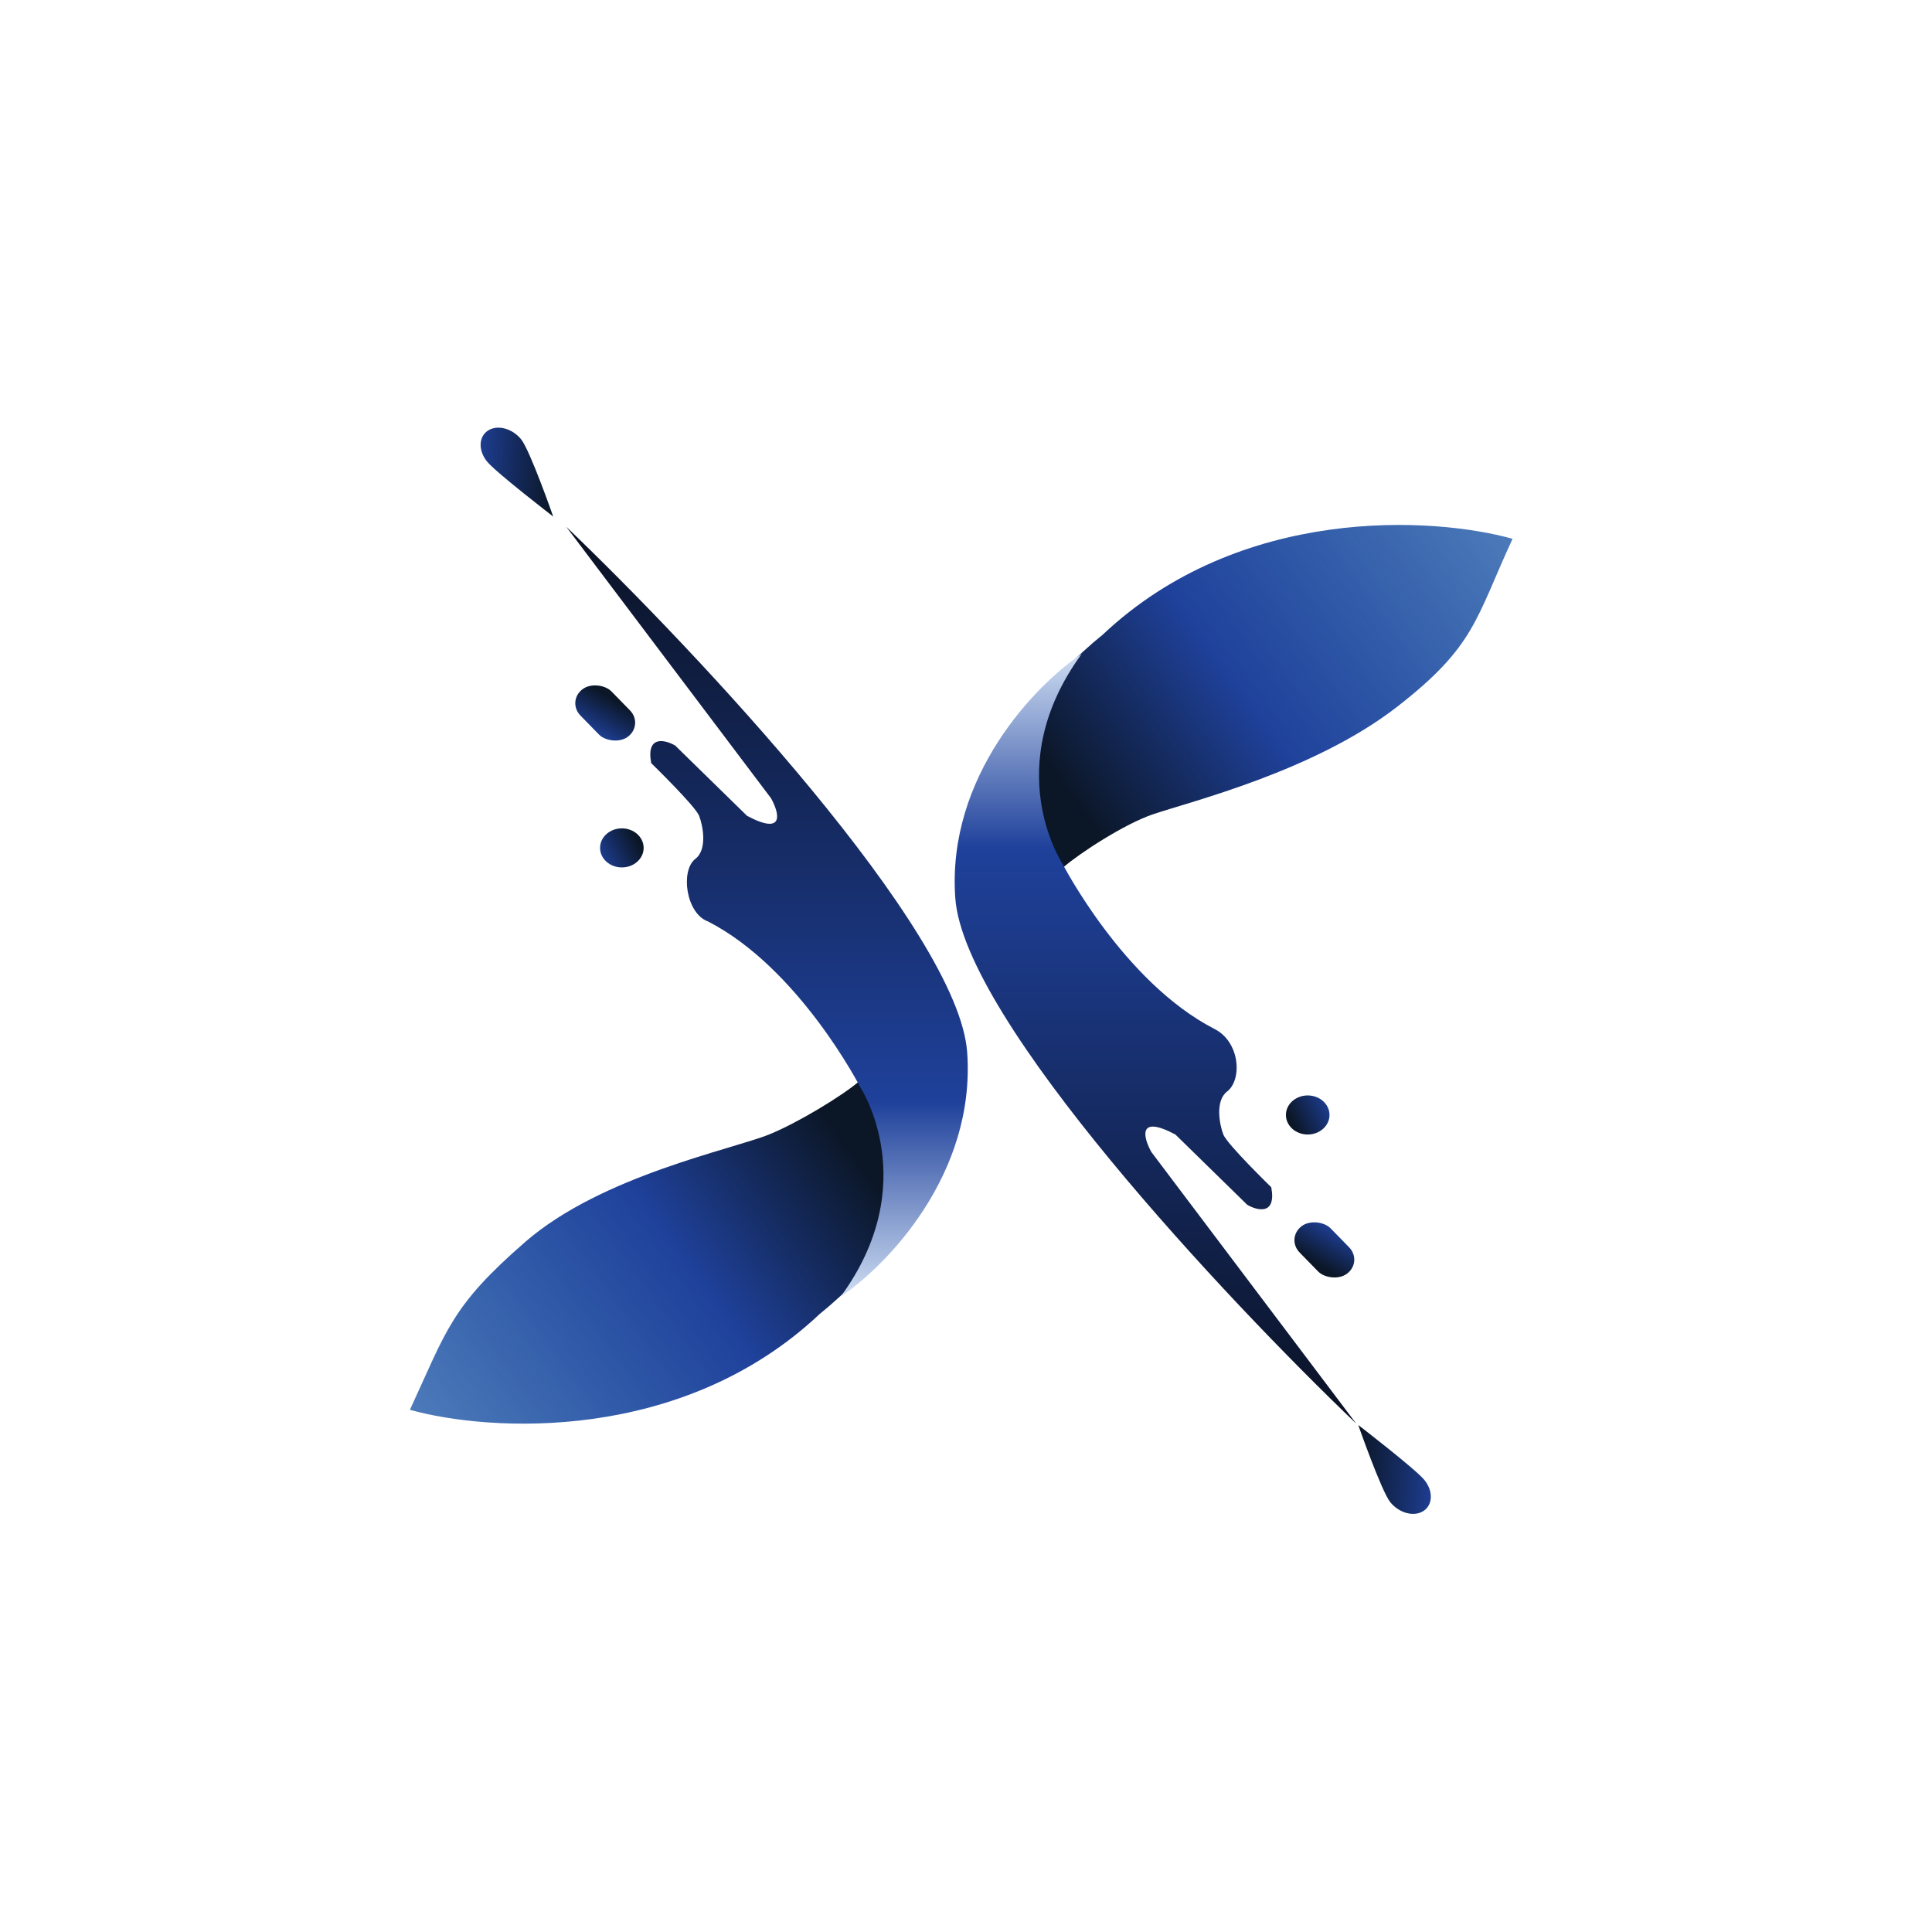 <svg width="608" height="608" viewBox="0 0 608 608" fill="none" xmlns="http://www.w3.org/2000/svg">
<g filter="url(#filter0_d_1522_981)">
<rect x="4" width="600" height="600" rx="300" fill="white"/>
<g filter="url(#filter1_d_1522_981)">
<path d="M348.074 193.689C391.415 152.864 452.083 156.594 477 163.562C465.342 188.77 465.282 197.316 440.654 216.438C414.594 236.671 375.833 246.197 363.847 250.254C354.932 253.271 340.988 262.345 335.73 266.854H304.185C302.539 237.834 332.759 205.986 348.074 193.689Z" fill="url(#paint0_linear_1522_981)"/>
<path d="M301.629 276.634C298.886 238.269 327.003 209.413 341.404 199.78C315.345 235.44 335.232 265.567 335.232 265.567C335.232 265.567 354.434 303.072 383.236 317.828C391.279 321.948 391.965 333.814 387.164 337.503C383.324 340.454 384.795 347.955 385.98 351.029C387.164 354.103 401.067 367.629 401.067 367.629C402.712 376.483 396.723 375.007 393.523 373.163L370.893 351.029C358.823 344.635 360.835 352.054 363.349 356.562L427.812 442.024C386.894 402.88 304.372 315 301.629 276.634Z" fill="url(#paint1_linear_1522_981)"/>
<path d="M258.925 407.537C215.584 448.362 154.916 444.632 130 437.663C141.658 412.455 142.946 405.112 166.346 384.788C190.348 363.94 231.489 355.724 243.152 350.972C252.068 347.34 266.012 338.88 271.269 334.372H302.815C304.461 363.392 274.241 395.24 258.925 407.537Z" fill="url(#paint2_linear_1522_981)"/>
<path d="M305.37 325.149C308.113 363.515 279.997 392.371 265.595 402.003C291.655 366.343 271.767 336.216 271.767 336.216C271.767 336.216 252.566 298.711 223.763 283.955C216.905 281.496 215.035 267.97 219.835 264.281C223.676 261.329 222.205 253.829 221.02 250.754C219.835 247.68 205.933 234.154 205.933 234.154C204.287 225.3 210.276 226.776 213.476 228.62L236.107 250.754C248.177 257.149 246.165 249.73 243.651 245.221L179.188 159.759C220.106 198.904 302.627 286.784 305.37 325.149Z" fill="url(#paint3_linear_1522_981)"/>
<path d="M448.971 469.5C446.01 471.433 441.338 470.204 438.537 466.755C435.735 463.305 428.444 442.448 428.444 442.448C428.444 442.448 446.458 456.305 449.259 459.754C452.061 463.203 451.932 467.566 448.971 469.5Z" fill="url(#paint4_linear_1522_981)"/>
<path d="M154.563 129.5C157.524 127.567 162.195 128.796 164.997 132.245C167.798 135.695 175.09 156.551 175.09 156.551C175.09 156.551 157.075 142.695 154.274 139.246C151.472 135.797 151.602 131.433 154.563 129.5Z" fill="url(#paint5_linear_1522_981)"/>
<rect width="12.364" height="20.69" rx="6.182" transform="matrix(0.787 -0.617 0.699 0.716 405.679 383.75)" fill="url(#paint6_linear_1522_981)"/>
<rect width="12.364" height="20.69" rx="6.182" transform="matrix(-0.787 0.617 -0.699 -0.716 203.555 221.964)" fill="url(#paint7_linear_1522_981)"/>
<ellipse cx="412.537" cy="344.88" rx="6.858" ry="6.148" fill="url(#paint8_linear_1522_981)"/>
<ellipse cx="196.697" cy="260.832" rx="6.858" ry="6.148" transform="rotate(180 196.697 260.832)" fill="url(#paint9_linear_1522_981)"/>
</g>
</g>
<defs>
<filter id="filter0_d_1522_981" x="0" y="0" width="608" height="608" filterUnits="userSpaceOnUse" color-interpolation-filters="sRGB">
<feFlood flood-opacity="0" result="BackgroundImageFix"/>
<feColorMatrix in="SourceAlpha" type="matrix" values="0 0 0 0 0 0 0 0 0 0 0 0 0 0 0 0 0 0 127 0" result="hardAlpha"/>
<feOffset dy="4"/>
<feGaussianBlur stdDeviation="2"/>
<feComposite in2="hardAlpha" operator="out"/>
<feColorMatrix type="matrix" values="0 0 0 0 0 0 0 0 0 0 0 0 0 0 0 0 0 0 0.25 0"/>
<feBlend mode="normal" in2="BackgroundImageFix" result="effect1_dropShadow_1522_981"/>
<feBlend mode="normal" in="SourceGraphic" in2="effect1_dropShadow_1522_981" result="shape"/>
</filter>
<filter id="filter1_d_1522_981" x="125.4" y="126.985" width="354.2" height="349.03" filterUnits="userSpaceOnUse" color-interpolation-filters="sRGB">
<feFlood flood-opacity="0" result="BackgroundImageFix"/>
<feColorMatrix in="SourceAlpha" type="matrix" values="0 0 0 0 0 0 0 0 0 0 0 0 0 0 0 0 0 0 127 0" result="hardAlpha"/>
<feOffset dx="-1" dy="2"/>
<feGaussianBlur stdDeviation="1.8"/>
<feComposite in2="hardAlpha" operator="out"/>
<feColorMatrix type="matrix" values="0 0 0 0 0 0 0 0 0 0 0 0 0 0 0 0 0 0 0.25 0"/>
<feBlend mode="normal" in2="BackgroundImageFix" result="effect1_dropShadow_1522_981"/>
<feBlend mode="normal" in="SourceGraphic" in2="effect1_dropShadow_1522_981" result="shape"/>
</filter>
<linearGradient id="paint0_linear_1522_981" x1="477" y1="163.562" x2="346.502" y2="257.745" gradientUnits="userSpaceOnUse">
<stop stop-color="#00419B" stop-opacity="0.7"/>
<stop offset="0.605" stop-color="#1F419B"/>
<stop offset="1" stop-color="#0B1626"/>
</linearGradient>
<linearGradient id="paint1_linear_1522_981" x1="364.627" y1="199.78" x2="364.627" y2="442.024" gradientUnits="userSpaceOnUse">
<stop stop-color="#CEDDF2"/>
<stop offset="0.252" stop-color="#1F419B"/>
<stop offset="1" stop-color="#0A1122"/>
</linearGradient>
<linearGradient id="paint2_linear_1522_981" x1="130" y1="437.663" x2="260.498" y2="343.481" gradientUnits="userSpaceOnUse">
<stop stop-color="#00419B" stop-opacity="0.7"/>
<stop offset="0.605" stop-color="#1F419B"/>
<stop offset="1" stop-color="#0B1626"/>
</linearGradient>
<linearGradient id="paint3_linear_1522_981" x1="242.372" y1="402.003" x2="242.372" y2="159.759" gradientUnits="userSpaceOnUse">
<stop stop-color="#CEDDF2"/>
<stop offset="0.252" stop-color="#1F419B"/>
<stop offset="1" stop-color="#0A1122"/>
</linearGradient>
<linearGradient id="paint4_linear_1522_981" x1="453.898" y1="466.283" x2="427.608" y2="464.788" gradientUnits="userSpaceOnUse">
<stop stop-color="#1F419B"/>
<stop offset="1" stop-color="#0B1626"/>
</linearGradient>
<linearGradient id="paint5_linear_1522_981" x1="149.636" y1="132.717" x2="175.925" y2="134.211" gradientUnits="userSpaceOnUse">
<stop stop-color="#1F419B"/>
<stop offset="1" stop-color="#0B1626"/>
</linearGradient>
<linearGradient id="paint6_linear_1522_981" x1="12.364" y1="0.838" x2="-0.875" y2="4.394" gradientUnits="userSpaceOnUse">
<stop stop-color="#1F419B"/>
<stop offset="1" stop-color="#0B1626"/>
</linearGradient>
<linearGradient id="paint7_linear_1522_981" x1="12.364" y1="0.838" x2="-0.875" y2="4.394" gradientUnits="userSpaceOnUse">
<stop stop-color="#1F419B"/>
<stop offset="1" stop-color="#0B1626"/>
</linearGradient>
<linearGradient id="paint8_linear_1522_981" x1="419.395" y1="339.23" x2="406.811" y2="345.538" gradientUnits="userSpaceOnUse">
<stop stop-color="#1F419B"/>
<stop offset="1" stop-color="#0B1626"/>
</linearGradient>
<linearGradient id="paint9_linear_1522_981" x1="203.555" y1="255.182" x2="190.971" y2="261.49" gradientUnits="userSpaceOnUse">
<stop stop-color="#1F419B"/>
<stop offset="1" stop-color="#0B1626"/>
</linearGradient>
</defs>
</svg>
